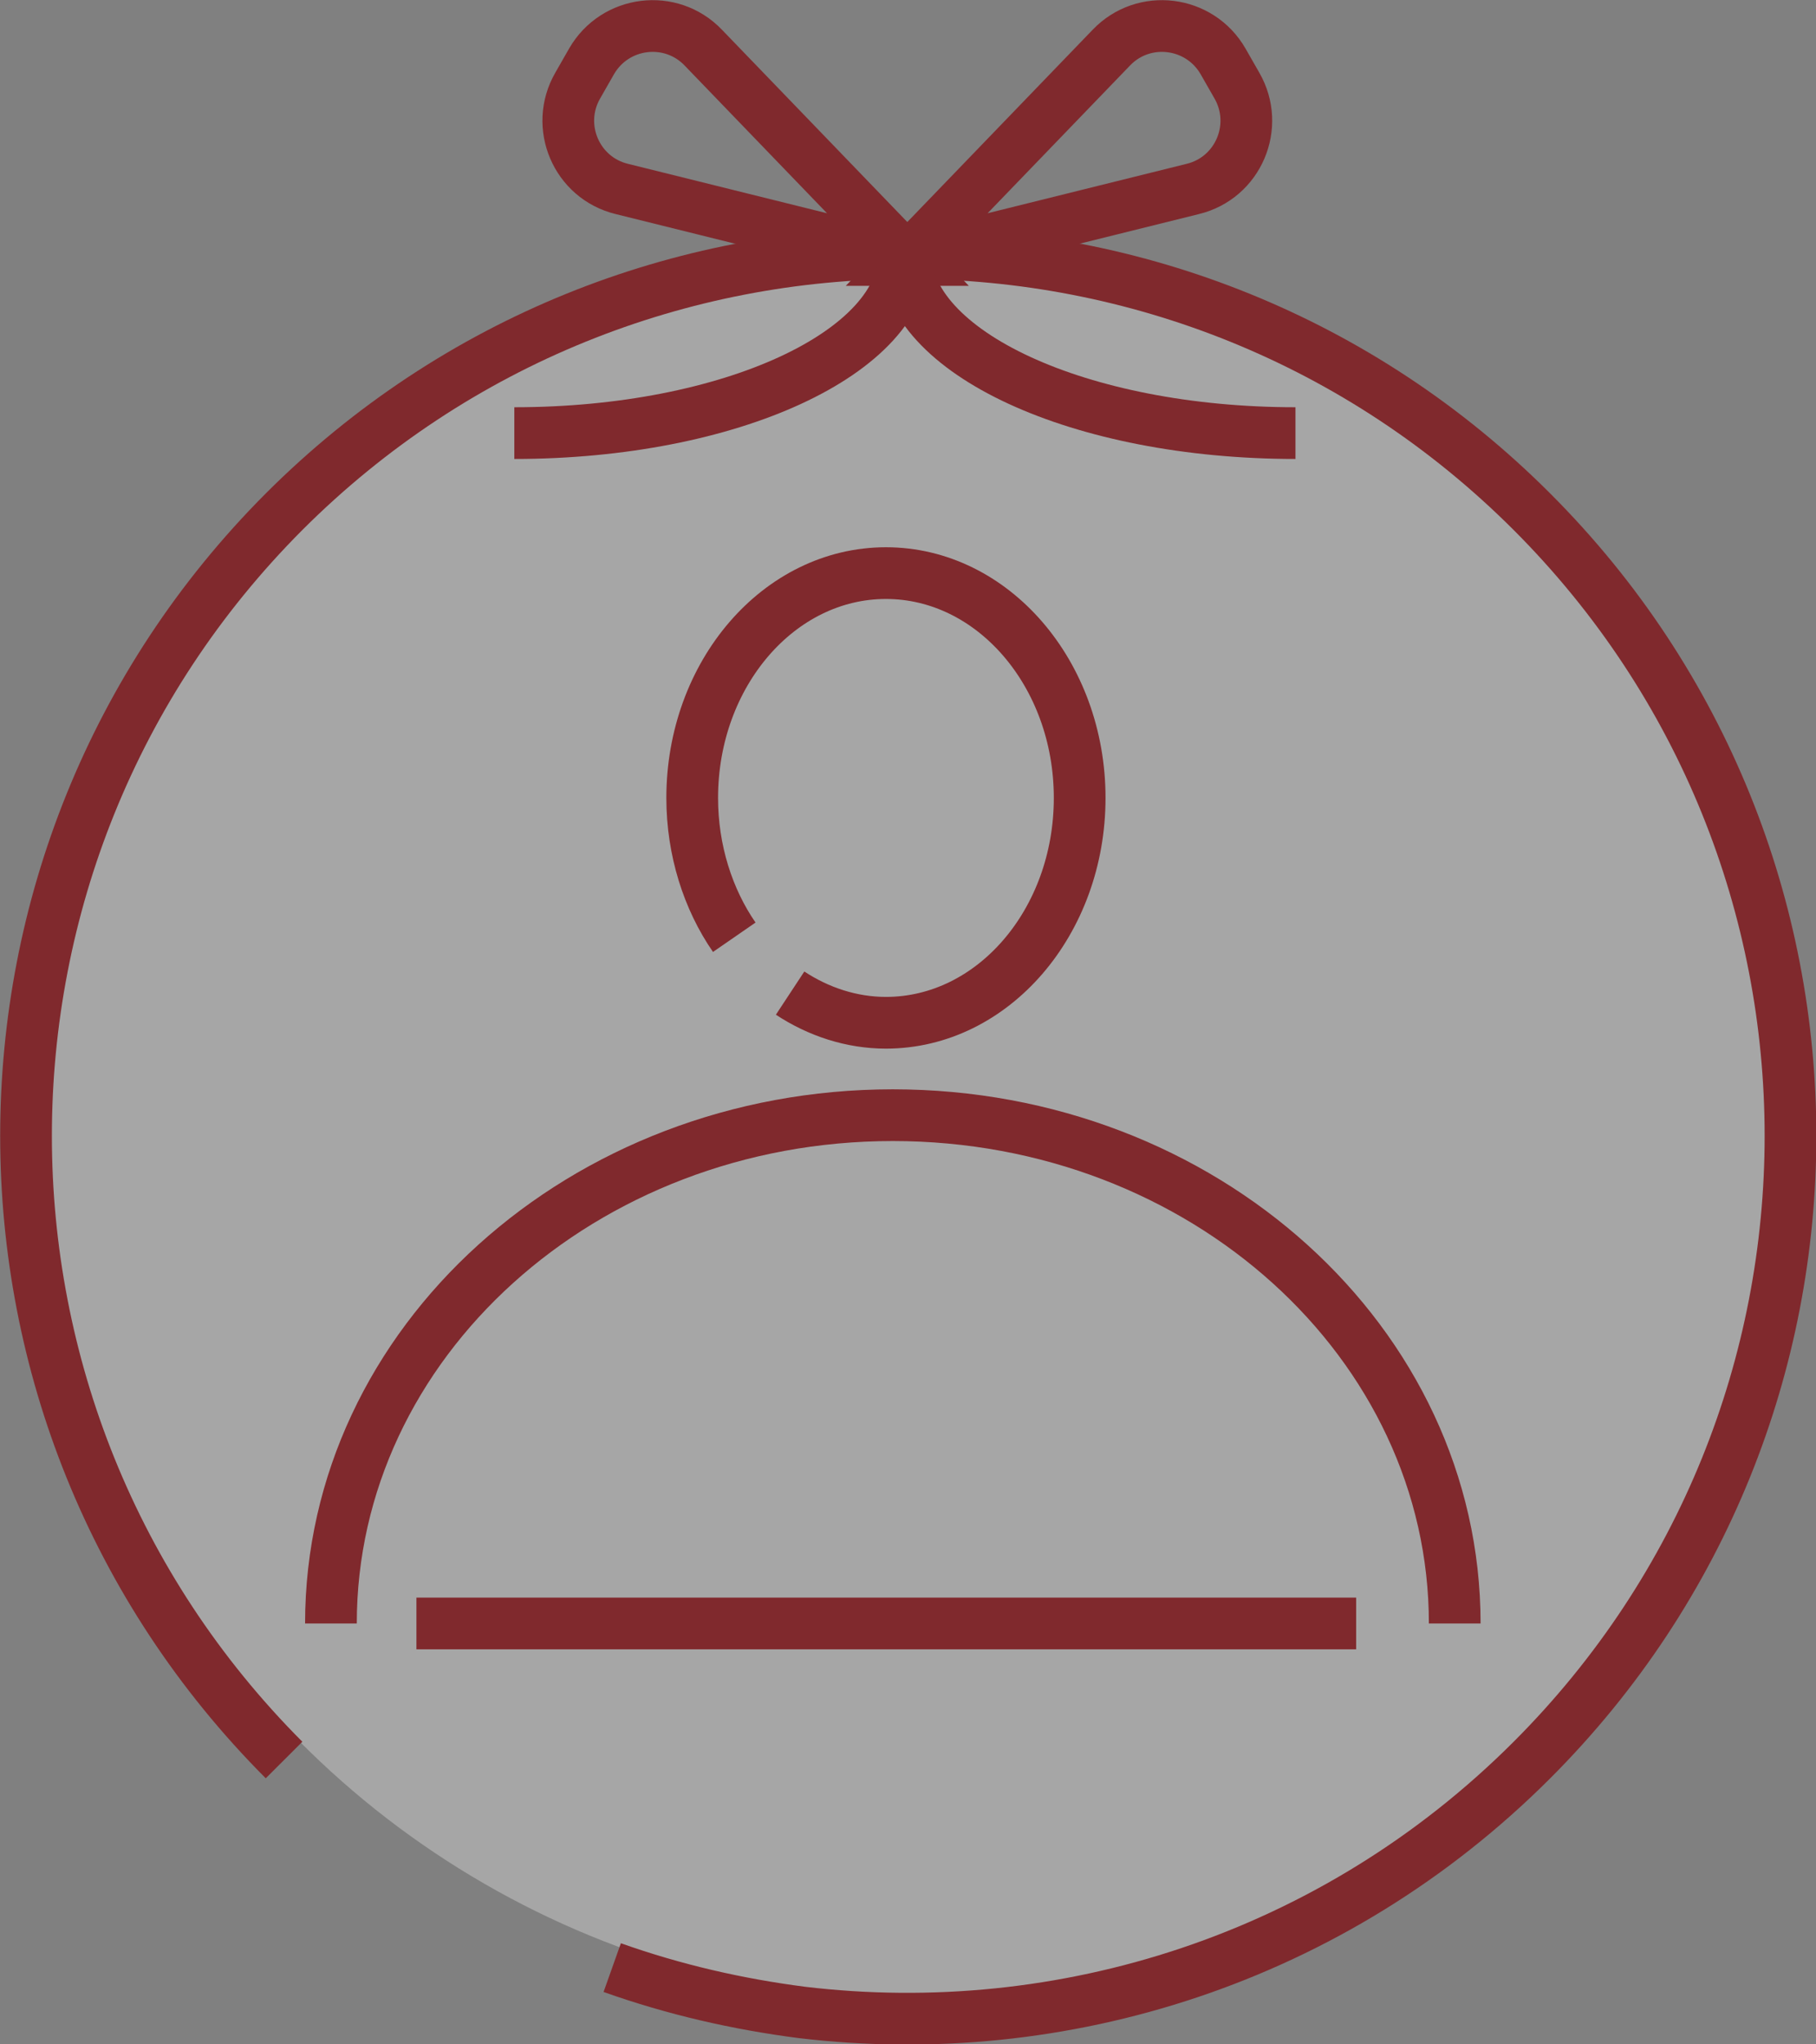<?xml version="1.0" encoding="UTF-8"?>
<svg id="b" data-name="圖層 2" xmlns="http://www.w3.org/2000/svg" width="26.34" height="29.64" viewBox="0 0 26.34 29.64">
  <rect x="0" y="0" width="26.34" height="29.64" fill="#808080" stroke="none"/>
  <g id="c" data-name="頁面">
    <g>
      <circle cx="13.43" cy="16.22" r="12.81" style="fill: #fff; opacity: .3;"/>
      <g>
        <path d="M8.88,28.53c.9,.32,1.82,.53,2.75,.65,3.77,.45,7.7-.77,10.59-3.66,5-5,5-13.1,0-18.1-5-5-13.1-5-18.1,0C-.87,12.42-.87,20.52,4.12,25.52" style="fill: none; stroke: #80292d; stroke-miterlimit: 10; stroke-width: .75px;"/>
        <g>
          <path d="M21.1,23.54c0-4.07-3.65-7.37-8.15-7.37s-8.15,3.3-8.15,7.37" style="fill: none; stroke: #80292d; stroke-miterlimit: 10; stroke-width: .75px;"/>
          <line x1="6.04" y1="23.54" x2="19.67" y2="23.54" style="fill: none; stroke: #80292d; stroke-miterlimit: 10; stroke-width: .75px;"/>
        </g>
        <path d="M11.46,14.4c.41,.27,.89,.43,1.39,.43,1.55,0,2.81-1.46,2.81-3.26s-1.26-3.26-2.81-3.26-2.81,1.46-2.81,3.26c0,.76,.23,1.47,.61,2.02" style="fill: none; stroke: #80292d; stroke-miterlimit: 10; stroke-width: .75px;"/>
        <g>
          <path d="M13.17,3.77l-4.15-1.03c-.66-.16-.98-.91-.64-1.5l.2-.35c.34-.59,1.15-.69,1.62-.2l2.97,3.08Z" style="fill: none; stroke: #80292d; stroke-miterlimit: 10; stroke-width: .75px;"/>
          <path d="M13.15,3.77l4.15-1.03c.66-.16,.98-.91,.64-1.5l-.2-.35c-.34-.59-1.15-.69-1.62-.2l-2.97,3.08Z" style="fill: none; stroke: #80292d; stroke-miterlimit: 10; stroke-width: .75px;"/>
          <path d="M18.79,6.28c-3.13,0-5.66-1.17-5.66-2.61" style="fill: none; stroke: #80292d; stroke-miterlimit: 10; stroke-width: .75px;"/>
          <path d="M13.12,3.67c0,1.44-2.53,2.61-5.66,2.61" style="fill: none; stroke: #80292d; stroke-miterlimit: 10; stroke-width: .75px;"/>
        </g>
      </g>
    </g>
  </g>
</svg>